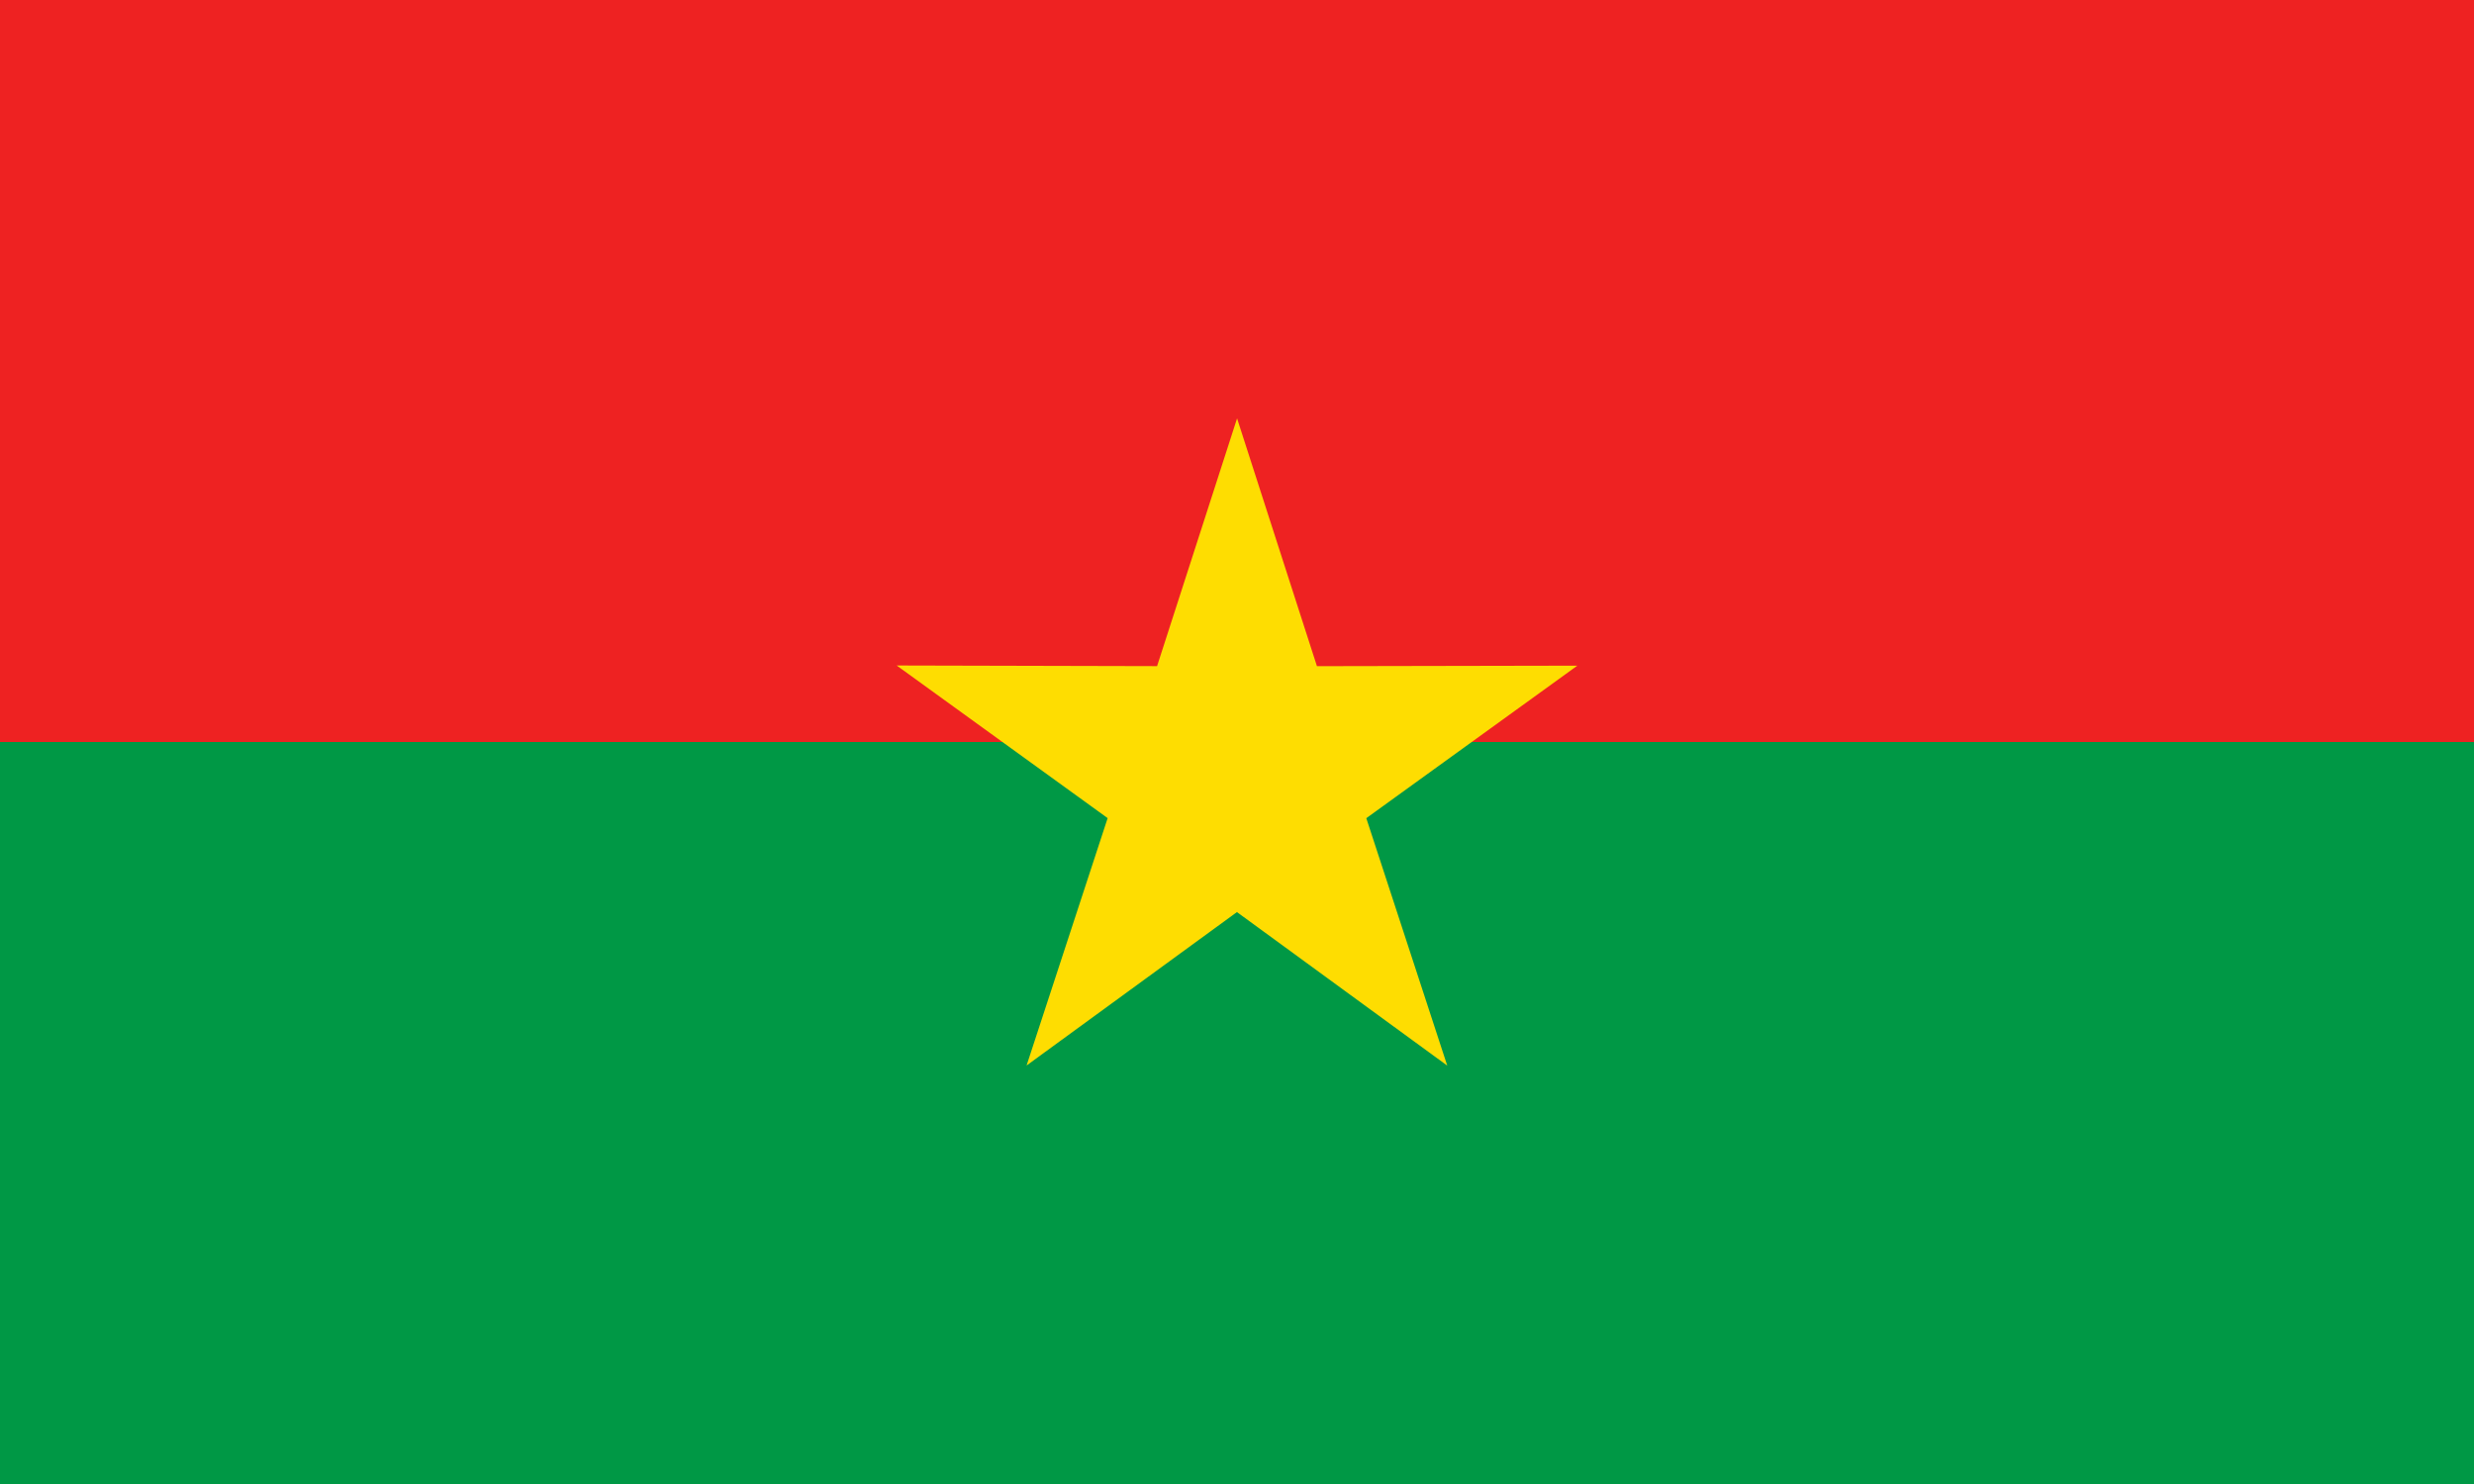 <?xml version="1.0" encoding="UTF-8" standalone="no"?>
<!-- Created with Inkscape (http://www.inkscape.org/) -->

<svg
   width="500mm"
   height="300mm"
   viewBox="0 0 500 300"
   version="1.1"
   id="svg1"
   sodipodi:docname="burkinabe-flag.svg"
   inkscape:version="1.3 (0e150ed6c4, 2023-07-21)"
   xmlns:inkscape="http://www.inkscape.org/namespaces/inkscape"
   xmlns:sodipodi="http://sodipodi.sourceforge.net/DTD/sodipodi-0.dtd"
   xmlns="http://www.w3.org/2000/svg"
   xmlns:svg="http://www.w3.org/2000/svg">
  <sodipodi:namedview
     id="namedview1"
     pagecolor="#ffffff"
     bordercolor="#000000"
     borderopacity="0.25"
     inkscape:showpageshadow="2"
     inkscape:pageopacity="0.0"
     inkscape:pagecheckerboard="0"
     inkscape:deskcolor="#d1d1d1"
     inkscape:document-units="mm"
     inkscape:zoom="0.34609638"
     inkscape:cx="628.43766"
     inkscape:cy="1076.2898"
     inkscape:window-width="1450"
     inkscape:window-height="981"
     inkscape:window-x="339"
     inkscape:window-y="373"
     inkscape:window-maximized="0"
     inkscape:current-layer="layer1" />
  <defs
     id="defs1" />
  <g
     inkscape:label="Layer 1"
     inkscape:groupmode="layer"
     id="layer1">
    <rect
       style="fill:#ee2222;stroke-width:0.344;stroke-linecap:round;stroke-linejoin:round;fill-opacity:1"
       id="rect1"
       width="500"
       height="150"
       x="0"
       y="0" />
    <rect
       style="fill:#009845;fill-opacity:1;stroke-width:0.344;stroke-linecap:round;stroke-linejoin:round"
       id="rect1-2"
       width="500"
       height="150"
       x="-7.6293945e-06"
       y="150" />
    <path
       sodipodi:type="star"
       style="fill:#fedd01;fill-opacity:1;stroke-width:0.344;stroke-linecap:round;stroke-linejoin:round"
       id="path1"
       inkscape:flatsided="false"
       sodipodi:sides="5"
       sodipodi:cx="250"
       sodipodi:cy="150"
       sodipodi:r1="72.321922"
       sodipodi:r2="27.48233"
       sodipodi:arg1="-0.31391711"
       sodipodi:arg2="0.31440142"
       inkscape:rounded="0"
       inkscape:randomized="0"
       d="m 318.788,127.668 -42.652,30.831 16.36,50.021 -42.502,-31.038 -42.517,31.017 16.385,-50.013 -42.638,-30.852 52.629,0.128 16.166,-50.084 16.142,50.092 z"
       inkscape:transform-center-x="-0.0054086464"
       inkscape:transform-center-y="-6.9009837"
       transform="translate(-0.005,6.901)" />
  </g>
</svg>
